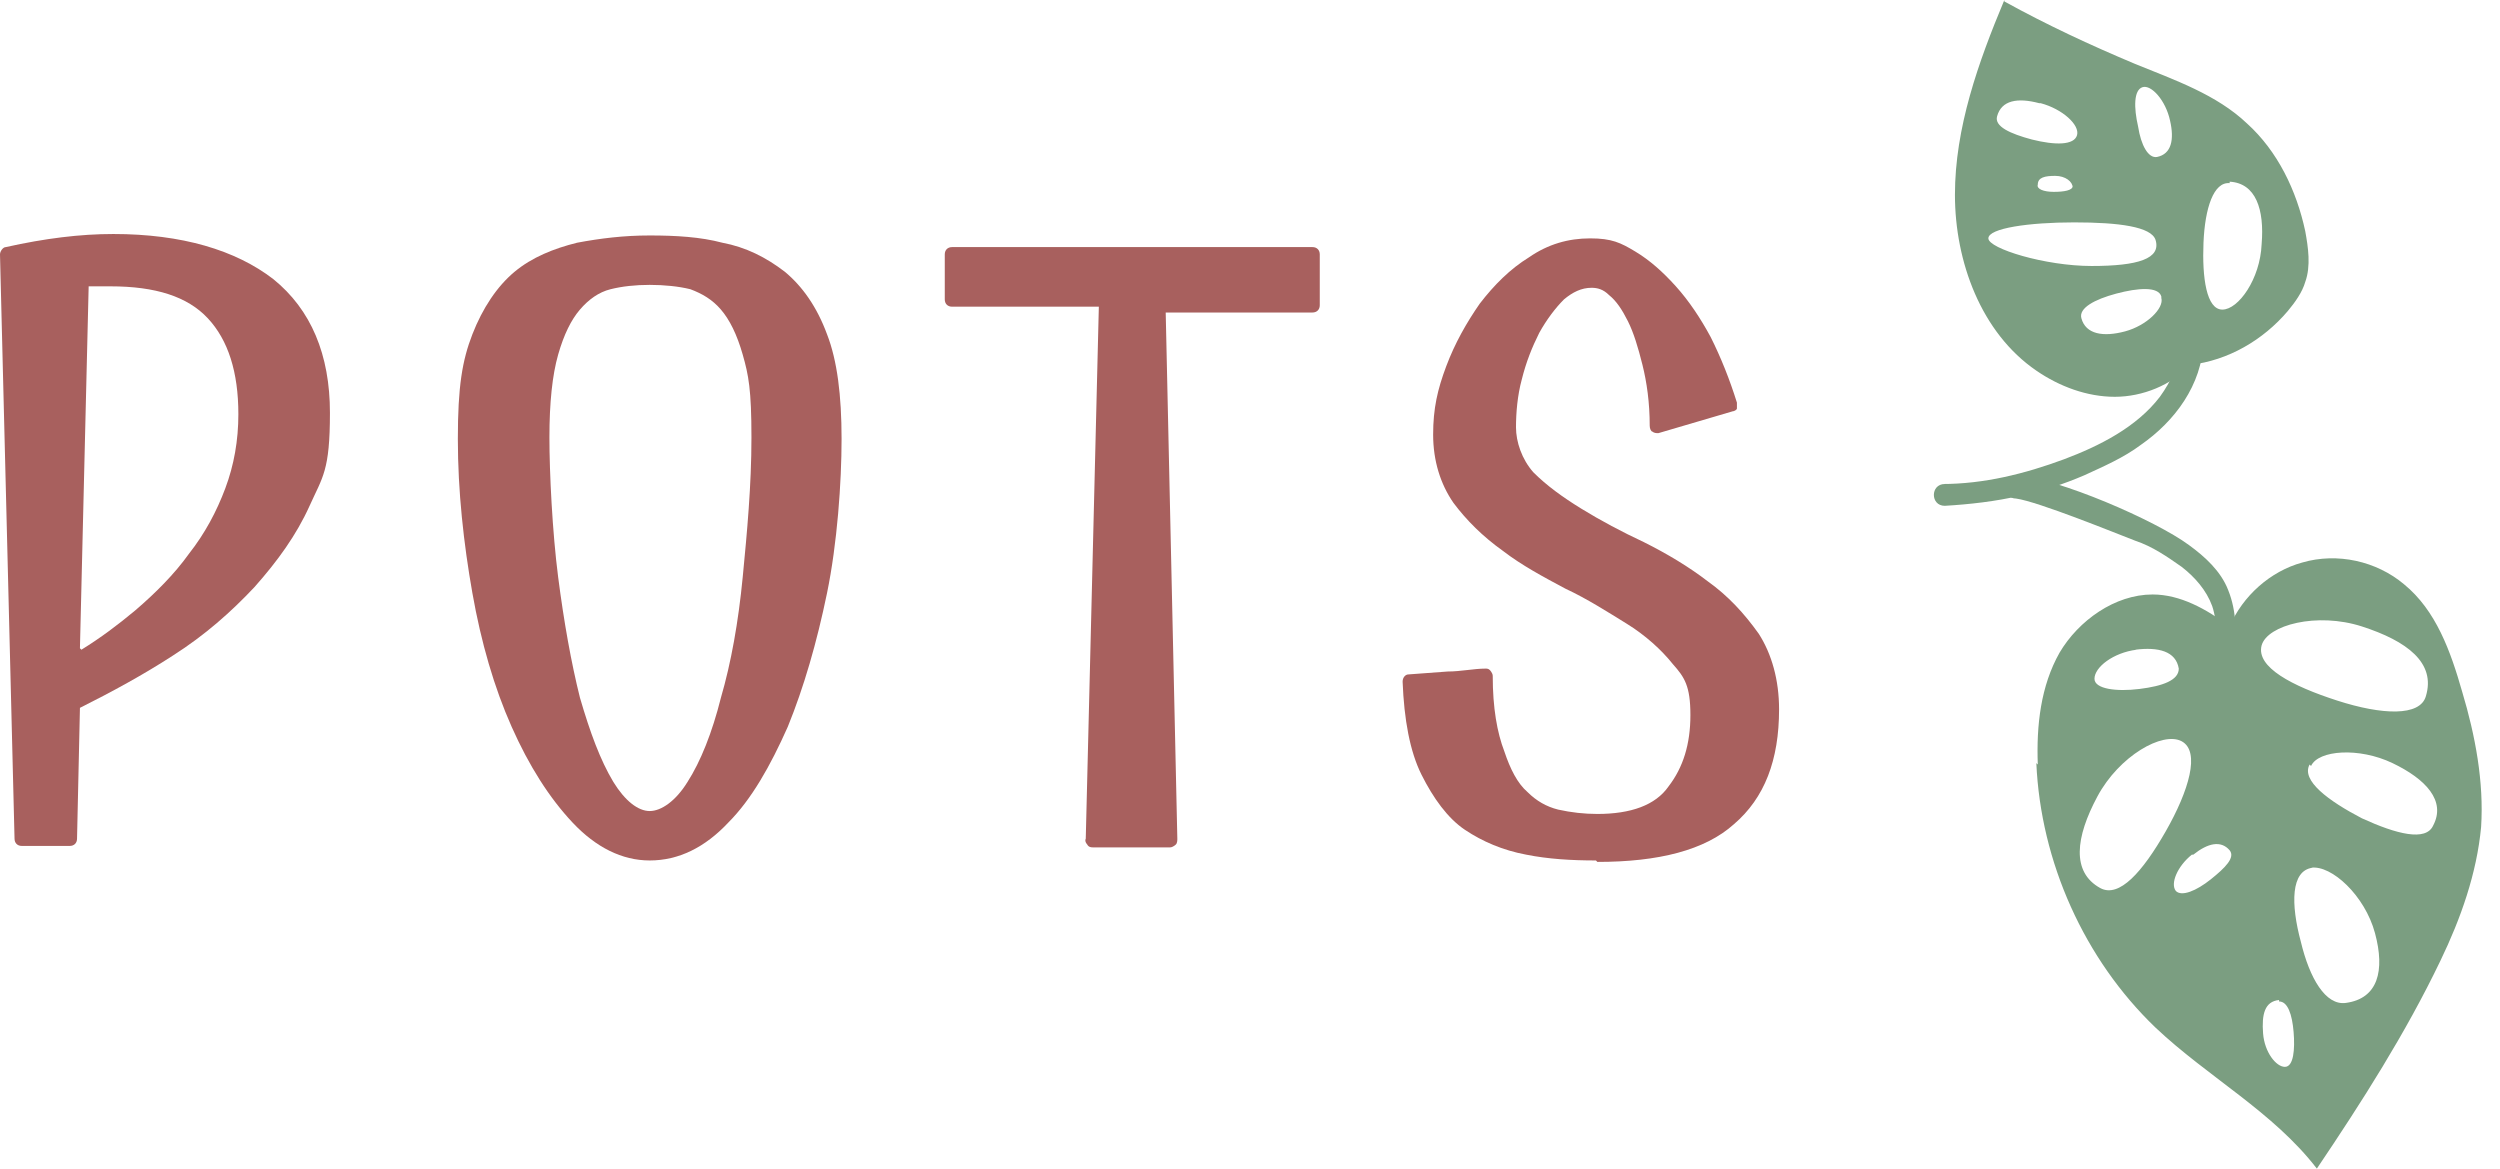 <?xml version="1.0" encoding="UTF-8"?>
<svg id="Lager_2" xmlns="http://www.w3.org/2000/svg" version="1.1" viewBox="0 0 172 80.4">
  <!-- Generator: Adobe Illustrator 29.4.0, SVG Export Plug-In . SVG Version: 2.1.0 Build 152)  -->
  <defs>
    <style>
      .st0 {
        fill: #7b9e81;
      }

      .st1 {
        fill: #a8605e;
      }
    </style>
  </defs>
  <g id="Lager_1-2">
    <g>
      <path class="st1" d="M1.5,58.2c-.3,0-.5-.2-.5-.5L0,17.5c0-.2.2-.5.4-.5,2.7-.6,5.1-.9,7.4-.9,4.7,0,8.4,1.1,11,3.1,2.6,2.1,3.9,5.2,3.9,9.2s-.5,4.4-1.4,6.4c-.9,2-2.2,3.8-3.8,5.6-1.6,1.7-3.4,3.3-5.6,4.7-2,1.3-4.2,2.5-6.4,3.6l-.2,9c0,.3-.2.5-.5.5,0,0-3.4,0-3.4,0ZM5.6,44.7c1.3-.8,2.5-1.7,3.7-2.7,1.4-1.2,2.7-2.5,3.7-3.9,1.1-1.4,1.9-2.9,2.5-4.5.6-1.6.9-3.3.9-5.1,0-2.9-.7-5.1-2.1-6.6-1.4-1.5-3.6-2.2-6.7-2.2h-1c-.2,0-.3,0-.5,0l-.6,24.9h0Z"/>
      <path class="st1" d="M44.7,59.2c-1.9,0-3.7-.9-5.3-2.6-1.6-1.7-3-3.9-4.2-6.6-1.2-2.7-2.1-5.8-2.7-9.2s-1-7-1-10.6.3-5.4,1-7.2c.7-1.8,1.7-3.3,2.9-4.3s2.7-1.6,4.3-2c1.6-.3,3.2-.5,5-.5s3.5.1,5,.5c1.6.3,3,1,4.3,2,1.2,1,2.2,2.4,2.9,4.3.7,1.8,1,4.2,1,7.2s-.3,7.2-1,10.6c-.7,3.4-1.6,6.5-2.7,9.2-1.2,2.7-2.5,5-4.1,6.6-1.6,1.7-3.4,2.6-5.4,2.6h0ZM44.7,19.6c-1,0-1.9.1-2.7.3-.8.2-1.5.7-2.1,1.4-.6.7-1.1,1.7-1.5,3.1-.4,1.4-.6,3.3-.6,5.7s.2,6.5.6,9.6c.4,3.1.9,5.9,1.5,8.3.7,2.4,1.4,4.3,2.3,5.8.8,1.3,1.7,2,2.5,2s1.8-.7,2.6-2c.9-1.4,1.7-3.4,2.3-5.8.7-2.4,1.2-5.2,1.5-8.3s.6-6.3.6-9.6-.2-4.3-.6-5.7c-.4-1.4-.9-2.4-1.5-3.1-.6-.7-1.3-1.1-2.1-1.4-.8-.2-1.8-.3-2.8-.3h0Z"/>
      <path class="st1" d="M75.2,58.3c-.1,0-.3,0-.4-.2,0,0-.2-.2-.1-.4l.9-36.6h-10.1c-.3,0-.5-.2-.5-.5v-3.1c0-.3.2-.5.5-.5h24.8c.3,0,.5.2.5.5v3.5c0,.3-.2.5-.5.5h-10.1l.8,36.2c0,.1,0,.3-.1.4,0,0-.2.2-.4.2h-5.3Z"/>
      <path class="st1" d="M109.8,59.2c-1.7,0-3.3-.1-4.8-.4-1.6-.3-3-.9-4.2-1.7s-2.2-2.2-3-3.8c-.8-1.6-1.2-3.8-1.3-6.4,0-.3.2-.5.4-.5l2.7-.2c.9,0,1.8-.2,2.6-.2h0c.1,0,.2,0,.3.1,0,0,.2.2.2.4,0,2.2.3,3.9.8,5.2.4,1.2.9,2.2,1.6,2.8.6.6,1.3,1,2.1,1.2.9.2,1.8.3,2.7.3,2.3,0,4-.6,4.9-1.9,1-1.3,1.5-2.9,1.5-4.9s-.4-2.6-1.2-3.5c-.8-1-1.9-2-3.2-2.8-1.3-.8-2.7-1.7-4.2-2.4-1.5-.8-3-1.6-4.3-2.6-1.4-1-2.5-2.1-3.4-3.3-.9-1.3-1.4-2.9-1.4-4.7s.3-3.1.9-4.7c.6-1.6,1.4-3,2.3-4.3,1-1.3,2.1-2.4,3.4-3.2,1.3-.9,2.7-1.3,4.2-1.3s2.1.3,3.1.9c1,.6,1.9,1.4,2.8,2.4.9,1,1.7,2.2,2.4,3.5.7,1.4,1.3,2.9,1.8,4.5,0,.1,0,.3,0,.4s-.2.2-.3.2l-5.1,1.5s0,0-.1,0c0,0-.2,0-.3-.1-.1,0-.2-.2-.2-.4,0-1.6-.2-3-.5-4.2-.3-1.2-.6-2.2-1-3-.4-.8-.8-1.4-1.3-1.8-.4-.4-.8-.5-1.2-.5-.7,0-1.3.3-1.9.8-.6.6-1.2,1.4-1.7,2.3-.5,1-.9,2-1.2,3.2-.3,1.1-.4,2.3-.4,3.3s.4,2.2,1.2,3.1c.9.9,2,1.7,3.3,2.5,1.3.8,2.8,1.6,4.3,2.3,1.6.8,3.1,1.7,4.4,2.7,1.4,1,2.5,2.2,3.5,3.6.9,1.4,1.4,3.2,1.4,5.2,0,3.5-1,6.1-3.1,7.9-2,1.8-5.2,2.6-9.4,2.6h0Z"/>
    </g>
    <g>
      <path class="st0" d="M133.6,33.3c2.9,0,5.7-.7,8.4-1.7,2.4-.9,5-2.2,6.6-4.3.8-1.1,1.4-2.4,1.4-3.8,0-.4.3-.8.8-.8s.8.4.8.8c-.1,3-2,5.5-4.3,7.1-1.2.9-2.6,1.5-3.9,2.1-1.4.6-2.9,1.1-4.4,1.4-1.7.4-3.5.6-5.2.7-1,0-1-1.5,0-1.5h0Z"/>
      <path class="st0" d="M150.6,49c.7-1,1.3-2.2,1.6-3.5.3-1.2.4-2.6,0-3.8-.4-1.1-1.2-2-2.1-2.7-1-.7-2-1.4-3.2-1.8-1.3-.5-6.7-2.7-8.2-2.9-.4,0-.8-.3-.8-.8s.4-.8.8-.8c2.9.2,9.6,3.1,11.9,4.8,1.1.8,2.2,1.8,2.7,3.1.6,1.5.6,3.1.3,4.6-.3,1.6-.9,3.1-1.9,4.5-.2.3-.7.5-1,.3-.3-.2-.5-.7-.3-1h0Z"/>
      <path class="st0" d="M140.1,52.5c.3,6.8,3.3,13.5,8.2,18.2,3.6,3.4,8.1,5.8,11.1,9.7,3.1-4.6,6.1-9.3,8.5-14.3,1.4-2.9,2.5-6,2.8-9.2.2-3.1-.4-6.3-1.3-9.3-.8-2.8-1.8-5.6-4-7.4-1.9-1.6-4.6-2.2-7-1.5-2.2.6-4.1,2.3-5,4.4-1.6-1.2-3.4-2.2-5.3-2.2-2.6,0-5.1,1.8-6.4,4-1.3,2.3-1.6,5-1.5,7.7h0ZM156.8,68.9c.6,0,.9.9,1,2.1s0,2.4-.6,2.4-1.4-1-1.5-2.3.1-2.2,1.1-2.3h0ZM159,59.7c1.4-.2,3.7,1.9,4.4,4.5.7,2.6.2,4.5-2,4.8-1.4.2-2.5-1.7-3.1-4.2-.7-2.6-.7-4.9.8-5.1h0ZM159,52.7c.5-1.1,3.3-1.3,5.6-.2s3.7,2.6,2.8,4.3c-.5,1.1-2.5.6-4.9-.5-2.3-1.2-4.2-2.6-3.6-3.7h0ZM155.6,44.4c.4-1.4,3.8-2.3,6.9-1.3,3.1,1,5.1,2.5,4.4,4.8-.4,1.4-3,1.3-6.1.3s-5.6-2.3-5.2-3.8ZM150.9,58.8c1-.8,1.9-1,2.5-.3.4.5-.3,1.2-1.3,2-1,.8-2,1.2-2.4.8-.4-.5.1-1.7,1.1-2.5h0ZM144.3,54.8c1.5-2.8,4.5-4.5,5.8-3.8,1.3.7.5,3.4-1.1,6.2s-3.2,4.6-4.5,3.9c-2-1.1-1.7-3.5-.2-6.3ZM146.9,44.7c1.6-.2,2.8.1,3,1.3,0,.8-1.1,1.2-2.7,1.4s-3.1,0-3.1-.7c0-.8,1.3-1.8,2.9-2Z"/>
      <path class="st0" d="M137.9,0c-1.8,4.3-3.4,8.8-3.4,13.4s1.8,9.5,5.6,12.1c1.6,1.1,3.5,1.8,5.4,1.8s3.9-.8,5.2-2.2h0c2.6-.3,5-1.7,6.7-3.7.5-.6,1-1.3,1.2-2,.4-1.1.2-2.4,0-3.5-.6-2.8-1.9-5.5-4-7.4-2.1-2-5-3-7.7-4.1-3.1-1.3-6.1-2.7-9-4.3h0ZM148.7,20.5c.2.7-1,1.9-2.5,2.3-1.5.4-2.7.2-3-.9-.2-.7.9-1.3,2.4-1.7s2.9-.5,3.1.2ZM148.3,16.5c.4,1.3-1.2,1.8-4.4,1.8-3.2,0-7.1-1.2-7.1-1.9s2.8-1.1,5.9-1.1,5.3.3,5.6,1.2h0ZM142.6,12.8c0,.3-.6.4-1.3.4-.7,0-1.2-.2-1.1-.5,0-.5.5-.6,1.2-.6.7,0,1.2.4,1.2.8h0ZM153.4,12.5c1.8.1,2.4,1.9,2.2,4.3-.1,2.4-1.6,4.5-2.7,4.5s-1.4-2.2-1.3-4.6c.1-2.4.7-4.2,1.8-4.1h0ZM140.4,7.1c1.5.4,2.7,1.5,2.5,2.2s-1.5.7-3.1.3c-1.5-.4-2.6-.9-2.4-1.6.3-1.1,1.4-1.3,2.9-.9ZM149.3,8.3c.3,1.3.1,2.3-.9,2.5-.6.1-1.1-.8-1.3-2.1-.3-1.3-.3-2.5.3-2.7s1.6.9,1.9,2.3h0Z"/>
    </g>
  </g>
</svg>
